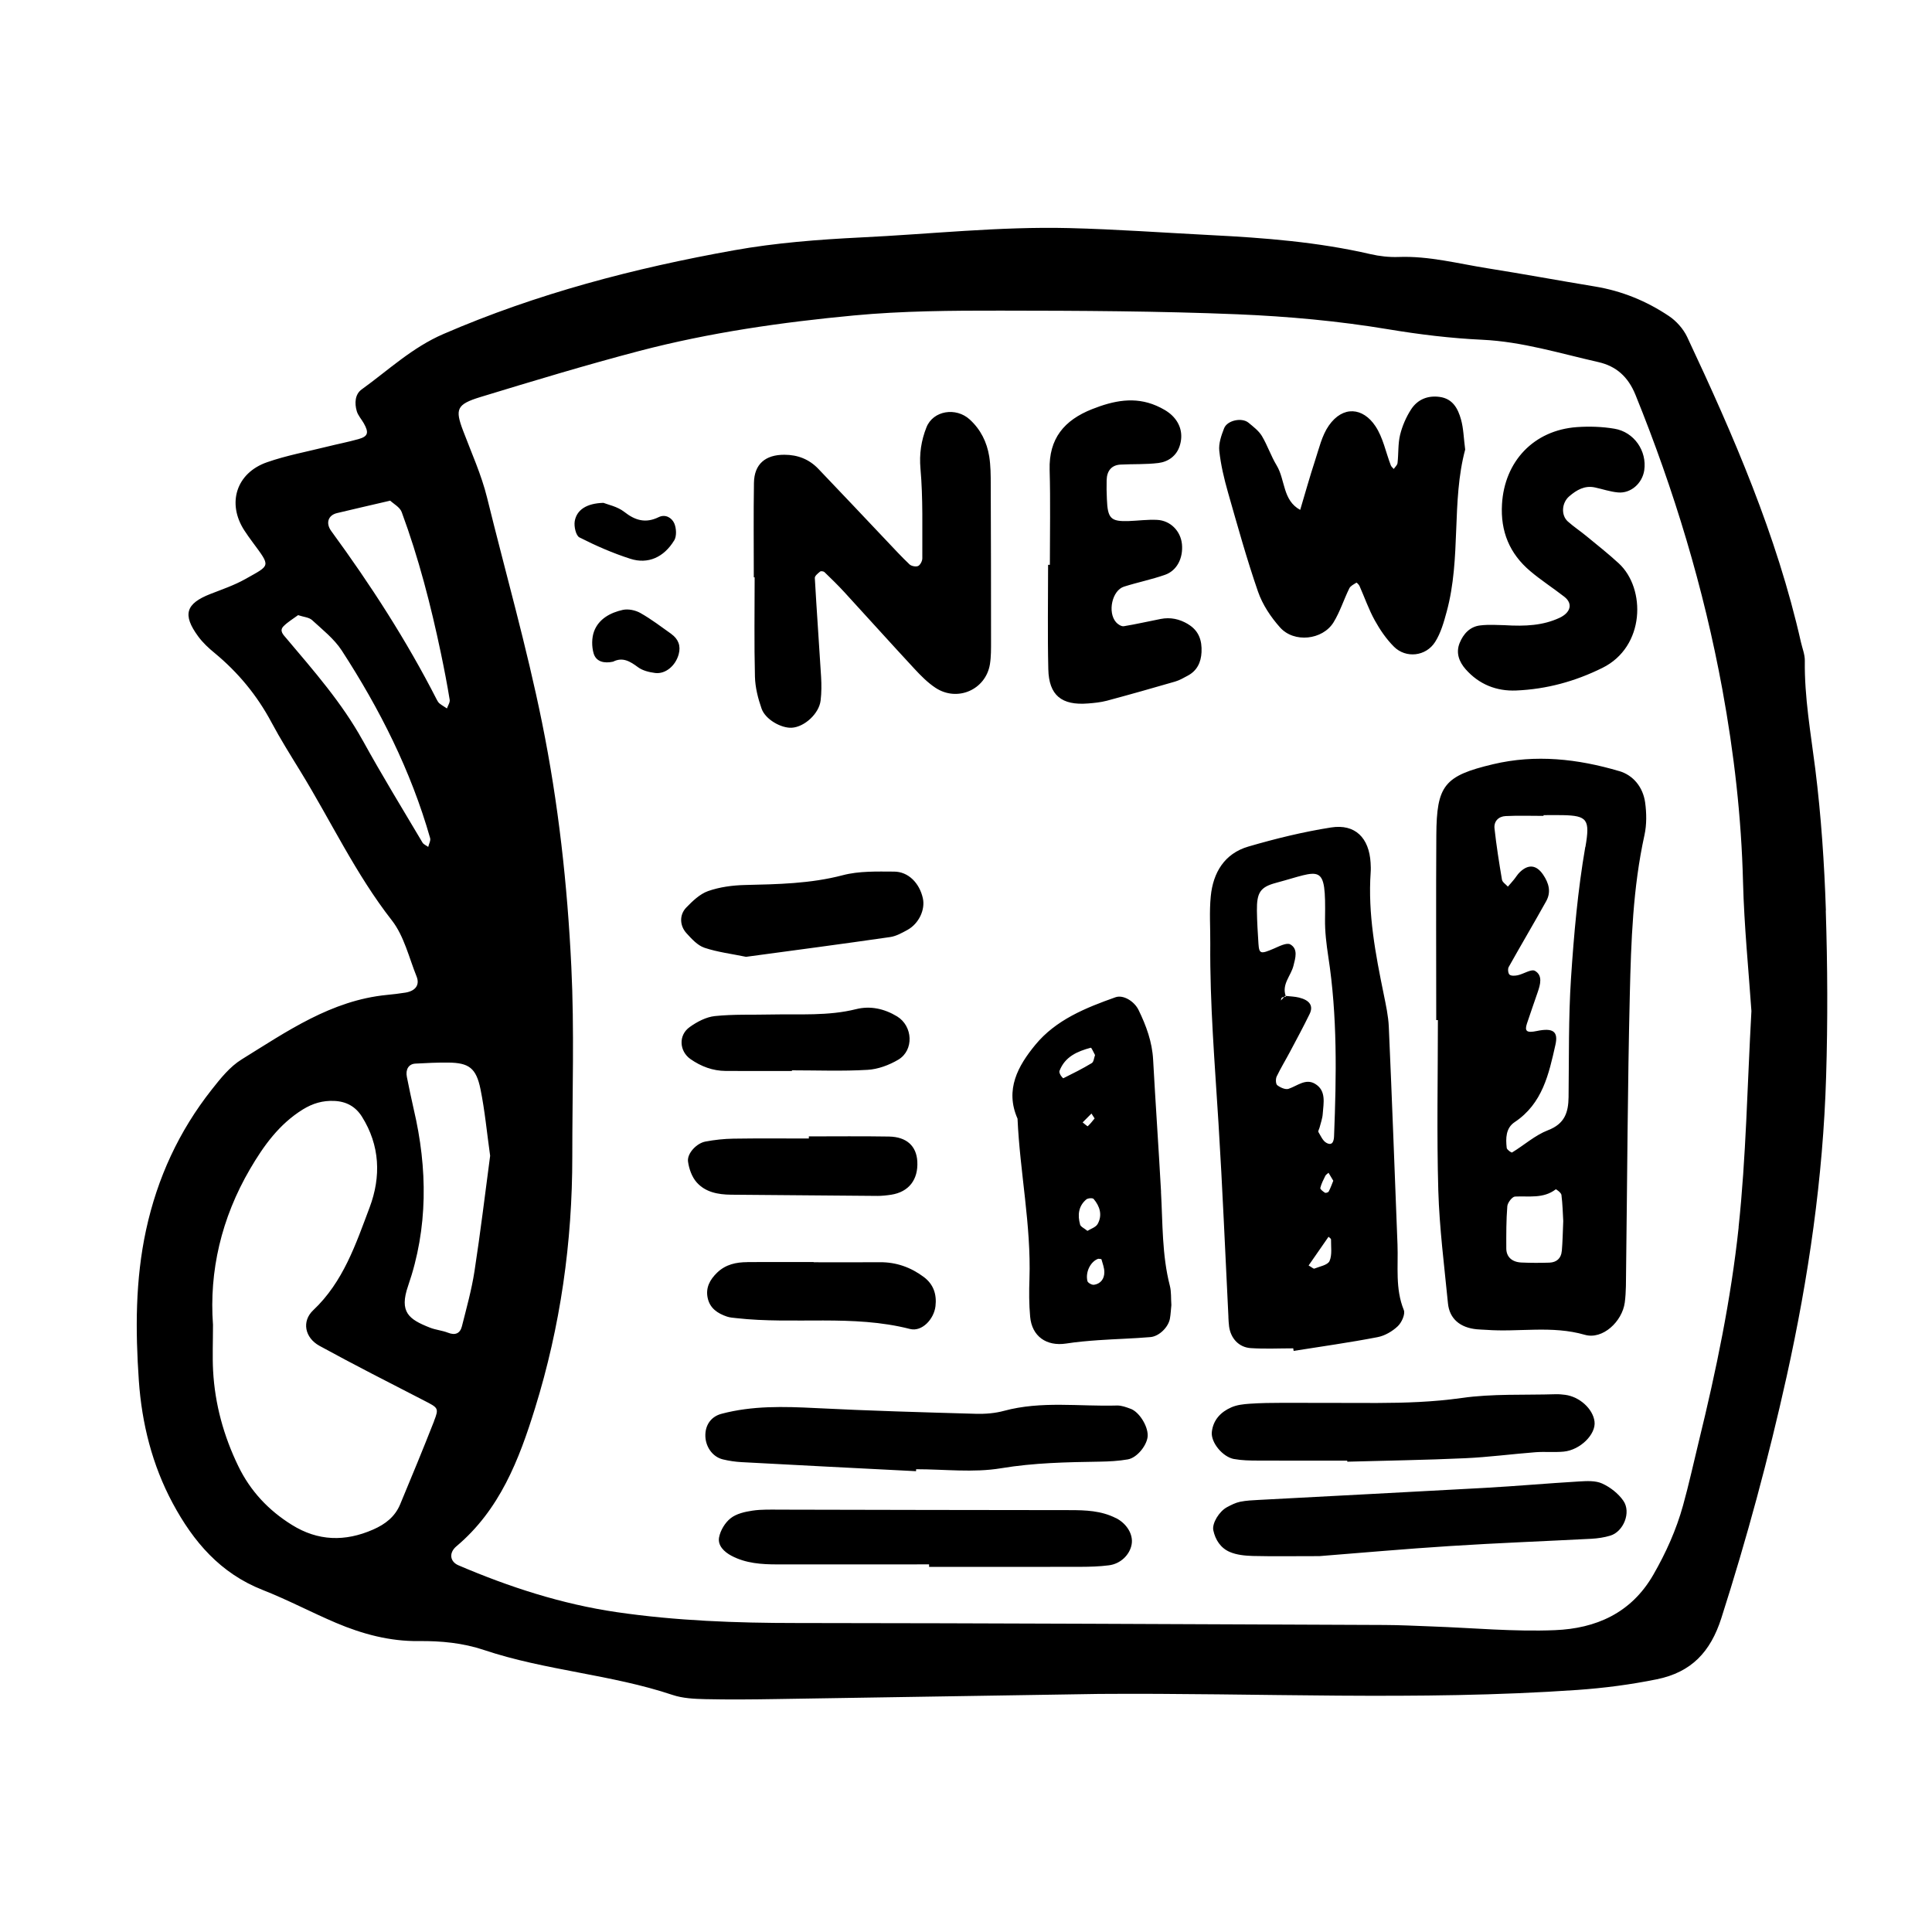 <svg xmlns="http://www.w3.org/2000/svg" width="128" height="128" viewBox="0 0 128 128"><path d="M120.97 60.328c-.103-3.133-.315-6.272-.703-9.383-.3-2.386-.725-4.752-.693-7.17.006-.406-.162-.817-.256-1.225-1.6-7.083-4.47-13.694-7.54-20.227-.255-.538-.716-1.056-1.212-1.387-1.486-.995-3.122-1.664-4.904-1.956-2.368-.39-4.728-.827-7.097-1.203-1.956-.31-3.89-.827-5.9-.752-.622.023-1.265-.048-1.87-.188-3.482-.804-7.01-1.08-10.572-1.26-3.134-.16-6.256-.388-9.397-.466-4.62-.113-9.198.4-13.794.62-2.816.14-5.65.357-8.418.854-6.592 1.18-13.045 2.865-19.232 5.542-2.082.9-3.648 2.396-5.416 3.67-.453.323-.482.92-.33 1.442.084.288.312.533.466.805.35.62.285.866-.34 1.045-.703.198-1.42.334-2.128.512-1.317.328-2.665.577-3.94 1.023-2.043.71-2.67 2.723-1.507 4.516.17.262.354.52.54.77 1.226 1.664 1.206 1.507-.485 2.46-.722.404-1.52.677-2.298.98-1.64.64-1.87 1.372-.815 2.812.304.414.695.78 1.097 1.107 1.55 1.283 2.805 2.8 3.755 4.58.59 1.107 1.26 2.173 1.916 3.243 2.022 3.294 3.664 6.814 6.068 9.89.805 1.035 1.128 2.45 1.634 3.71.226.56-.072.96-.73 1.07-.414.068-.83.113-1.246.155-3.676.362-6.61 2.415-9.613 4.272-.78.48-1.403 1.264-1.983 2-2.17 2.75-3.6 5.848-4.348 9.29-.72 3.317-.71 6.667-.48 10 .197 2.82.88 5.572 2.24 8.108 1.374 2.56 3.16 4.65 5.964 5.752 1.65.647 3.228 1.488 4.864 2.182 1.743.74 3.564 1.227 5.473 1.205 1.478-.017 2.934.123 4.33.592 4.077 1.364 8.414 1.612 12.487 2.975.677.228 1.44.263 2.164.28 1.57.035 3.143.02 4.713-.006 7.12-.11 14.238-.228 21.357-.34 10.57-.08 21.15.47 31.715-.264 1.78-.125 3.525-.353 5.267-.707 2.283-.466 3.552-1.808 4.27-4.05 1.69-5.28 3.13-10.615 4.33-16.023 1.447-6.548 2.413-13.162 2.612-19.866.112-3.66.096-7.332-.023-10.994zM22.322 33.995c1.118-.27 2.24-.523 3.53-.825.225.213.64.43.76.752 1.125 3.045 1.934 6.184 2.6 9.36.214 1.02.412 2.046.58 3.074.032.177-.114.384-.18.58-.16-.108-.332-.204-.485-.324-.08-.062-.14-.16-.186-.252-2.004-3.928-4.39-7.616-6.99-11.17-.39-.53-.212-1.053.374-1.196zm1.707 15.06c-1.377-2.495-3.24-4.61-5.06-6.767-.186-.222-.49-.494-.18-.803.28-.28.635-.49.96-.73.37.124.724.143.927.328.69.635 1.46 1.24 1.963 2.01 2.515 3.873 4.585 7.97 5.857 12.43.05.17-.08.39-.125.587-.128-.096-.306-.162-.38-.288-1.334-2.248-2.698-4.477-3.958-6.765zm4.727 45.104c-.725 1.847-1.483 3.682-2.248 5.515-.34.81-.97 1.305-1.785 1.662-1.867.82-3.66.768-5.387-.31-1.545-.96-2.75-2.242-3.548-3.89-.97-2-1.55-4.106-1.67-6.324-.05-.94-.007-1.884-.007-3.042-.26-3.545.552-7.06 2.453-10.316.907-1.55 1.933-2.98 3.503-3.952.65-.4 1.312-.597 2.077-.563.8.034 1.41.372 1.83 1.034 1.204 1.912 1.28 3.983.515 6.02-.917 2.433-1.743 4.935-3.74 6.815-.774.732-.555 1.823.416 2.356 2.288 1.254 4.618 2.436 6.937 3.63.933.48.992.494.65 1.363zm-.28-6.203c-1.378-.544-2.045-1.013-1.437-2.768 1.324-3.824 1.295-7.77.37-11.705-.165-.707-.306-1.422-.452-2.13-.102-.496.117-.863.563-.886.73-.04 1.458-.076 2.186-.068 1.355.014 1.842.357 2.127 1.758.29 1.422.423 2.876.64 4.417-.334 2.51-.642 5.086-1.037 7.648-.19 1.227-.527 2.436-.832 3.645-.117.47-.435.624-.928.427-.384-.15-.815-.184-1.198-.337zm86.714-6.645c-.51 4.775-1.49 9.493-2.634 14.165-.348 1.422-.657 2.853-1.05 4.262-.447 1.615-1.128 3.13-1.97 4.594-1.47 2.555-3.817 3.56-6.517 3.67-2.71.113-5.437-.15-8.156-.246-1.045-.037-2.093-.094-3.14-.097-12.988-.052-25.977-.12-38.964-.13-3.985 0-7.965-.146-11.9-.72-3.627-.53-7.115-1.66-10.49-3.105-.56-.242-.646-.825-.128-1.26 2.866-2.41 4.146-5.722 5.205-9.143 1.685-5.43 2.475-11.004 2.47-16.69-.002-4.188.14-8.385-.064-12.564-.26-5.428-.856-10.828-1.94-16.174-1.018-5.024-2.424-9.947-3.646-14.916-.373-1.512-1.032-2.957-1.585-4.422-.537-1.422-.444-1.743 1.147-2.23 3.494-1.066 6.995-2.124 10.53-3.053 4.66-1.22 9.426-1.902 14.21-2.352 3.224-.304 6.485-.324 9.73-.32 5.236.004 10.476.03 15.708.243 3.334.14 6.67.442 9.978.994 2.06.343 4.147.597 6.23.693 2.646.127 5.142.905 7.684 1.48 1.17.266 1.967.96 2.457 2.17 2.56 6.317 4.522 12.8 5.755 19.512.775 4.224 1.262 8.47 1.37 12.772.076 2.923.37 5.84.556 8.54-.276 4.938-.35 9.657-.852 14.33zm-7.923-30.226c-2.734-.807-5.53-1.123-8.347-.453-3.242.77-3.74 1.4-3.76 4.715-.025 4.08-.006 8.157-.006 12.237h.11c0 3.765-.08 7.534.027 11.294.075 2.496.397 4.986.64 7.473.1 1.02.804 1.61 1.906 1.717.208.022.416.022.625.037 2.174.165 4.355-.302 6.54.33 1.18.337 2.474-.882 2.643-2.138.096-.723.077-1.46.088-2.193.078-6.067.1-12.13.246-18.197.085-3.538.203-7.086.97-10.575.155-.698.142-1.466.044-2.178-.145-.998-.775-1.792-1.72-2.07zm-3.797 31.808c-.04.476-.347.742-.812.76-.62.02-1.246.02-1.867-.008-.62-.03-.993-.373-.995-.93-.003-.934-.007-1.872.067-2.8.02-.236.323-.63.51-.64.923-.046 1.872.154 2.698-.478.023-.022.36.223.378.366.078.617.092 1.24.12 1.732-.03.754-.042 1.378-.095 1.998zm1.56-26.784c-.498 2.877-.756 5.804-.948 8.72-.17 2.612-.128 5.238-.16 7.856-.013 1.022-.26 1.773-1.363 2.195-.855.33-1.583.99-2.38 1.474-.048.026-.34-.183-.355-.3-.072-.638-.064-1.316.523-1.708 1.846-1.227 2.268-3.18 2.705-5.13.197-.878-.158-1.134-1.232-.91-.67.14-.827.02-.654-.5.23-.694.476-1.386.713-2.08.174-.506.34-1.104-.184-1.404-.242-.138-.745.204-1.137.29-.177.037-.425.058-.545-.037-.096-.075-.13-.378-.06-.504.817-1.46 1.67-2.9 2.485-4.363.342-.613.178-1.2-.204-1.762-.437-.64-.966-.718-1.543-.162-.15.143-.256.33-.388.49-.128.16-.267.313-.402.467-.135-.152-.363-.29-.392-.46-.19-1.125-.37-2.258-.494-3.394-.053-.474.27-.8.736-.82.837-.042 1.676-.012 2.513-.012v-.05c.42 0 .838-.007 1.26 0 1.647.033 1.828.286 1.514 2.108zM81.384 87.26c.01.21.02.42.047.626.108.78.64 1.376 1.43 1.43.936.063 1.877.015 2.818.015.01.056.02.113.028.17 1.852-.295 3.712-.554 5.552-.91.482-.09.984-.382 1.344-.723.26-.242.513-.804.403-1.075-.578-1.42-.363-2.89-.418-4.343-.187-4.807-.363-9.61-.576-14.417-.032-.724-.192-1.447-.336-2.16-.547-2.667-1.056-5.333-.866-8.075.016-.21.008-.42-.004-.63-.096-1.66-1.024-2.597-2.62-2.346-1.847.29-3.68.74-5.48 1.265-1.577.46-2.337 1.722-2.49 3.296-.103 1.036-.023 2.092-.032 3.137-.033 3.976.3 7.936.545 11.904.267 4.275.443 8.56.658 12.838zm6.7-3.712c-.12.267-.65.357-1.005.5-.057.022-.167-.087-.38-.207.446-.64.883-1.272 1.32-1.902.06.06.165.12.165.18-.008.483.083 1.02-.1 1.43zm-.057-4.604c-.028.056-.197.11-.245.077-.127-.08-.33-.235-.308-.315.067-.28.205-.544.334-.806.043-.08.14-.135.21-.2l.315.527c-.084.21-.176.47-.303.715zm-3.5-20.45c3.02-.805 3.32-1.416 3.26 2.386-.013.83.09 1.666.214 2.49.61 3.943.54 7.908.385 11.874-.007.222-.043.733-.512.47-.235-.13-.373-.46-.526-.716-.035-.06.053-.194.077-.293.075-.304.192-.606.21-.913.05-.715.25-1.532-.51-1.987-.622-.373-1.178.14-1.757.333-.205.068-.544-.085-.745-.24-.106-.08-.116-.415-.04-.578.268-.56.595-1.092.886-1.643.44-.828.885-1.653 1.297-2.498.26-.536.013-.91-.7-1.087-.288-.07-.587-.077-.885-.11.007.017.007.032.015.05-.038.007-.078.01-.117.017-.073.08-.146.157-.218.237.02-.066.025-.166.07-.194.043-.025.094-.035.147-.043.02-.02.043-.047.064-.07l.04.005c-.277-.78.35-1.337.514-2.005.126-.506.32-1.107-.21-1.41-.238-.135-.737.125-1.086.276-.875.376-.978.363-1.024-.32-.046-.728-.094-1.46-.102-2.19-.013-1.188.212-1.562 1.253-1.84zm-34.53-20.24c0 2.195-.036 4.388.02 6.58.018.71.203 1.44.44 2.116.254.72 1.3 1.304 2.003 1.264.837-.05 1.807-.934 1.908-1.805.062-.515.062-1.044.032-1.56-.132-2.188-.293-4.37-.416-6.557-.008-.138.208-.306.35-.424.052-.044.23-.02.287.034.45.434.898.87 1.32 1.33 1.55 1.69 3.087 3.4 4.648 5.083.423.456.875.914 1.39 1.254 1.445.954 3.324.13 3.605-1.556.083-.512.075-1.042.075-1.563 0-3.444-.005-6.89-.02-10.34 0-.623-.004-1.257-.1-1.87-.156-.947-.56-1.778-1.29-2.446-.906-.832-2.426-.602-2.87.52-.343.866-.482 1.75-.395 2.74.175 1.97.11 3.958.122 5.94 0 .175-.136.437-.277.504-.147.067-.445.01-.57-.105-.527-.5-1.02-1.036-1.52-1.564-1.51-1.59-3.008-3.19-4.525-4.77-.605-.63-1.357-.93-2.245-.93-1.255-.005-1.998.614-2.018 1.86-.033 2.084-.01 4.173-.01 6.26h.057zm33.35.943c.296.86.848 1.688 1.46 2.373.925 1.04 2.817.836 3.543-.338.43-.7.68-1.51 1.044-2.25.08-.168.303-.27.474-.38.016-.012.162.13.203.22.337.76.61 1.553 1.01 2.276.348.63.768 1.245 1.275 1.75.79.785 2.115.643 2.724-.316.377-.594.58-1.316.767-2.008.97-3.563.302-7.3 1.225-10.74-.1-.764-.11-1.398-.276-1.99-.2-.713-.538-1.375-1.406-1.496-.802-.114-1.475.17-1.9.823-.33.51-.586 1.1-.73 1.688-.146.6-.098 1.246-.17 1.867-.016.14-.163.265-.25.395-.066-.08-.16-.15-.195-.24-.335-.872-.516-1.848-1.024-2.603-.82-1.23-2.147-1.372-3.083-.032-.46.66-.65 1.522-.91 2.31-.355 1.083-.66 2.182-.987 3.275-1.17-.634-.982-1.992-1.56-2.947-.376-.62-.608-1.33-.98-1.952-.21-.344-.563-.61-.883-.875-.44-.366-1.414-.164-1.62.373-.184.47-.37 1.01-.317 1.493.1.926.32 1.85.576 2.748.63 2.204 1.242 4.416 1.99 6.578zm-6.425 39.76c-.16-2.92-.365-5.835-.525-8.754-.064-1.177-.456-2.244-.96-3.28-.288-.596-1.024-1.034-1.533-.852-1.978.7-3.952 1.497-5.312 3.153-1.136 1.38-2.03 2.96-1.178 4.89.157 3.546.907 7.05.79 10.617-.03.835-.03 1.677.046 2.507.117 1.3 1.084 1.973 2.384 1.775.71-.11 1.43-.172 2.144-.223 1.146-.08 2.293-.106 3.438-.204.587-.05 1.19-.66 1.293-1.218.055-.306.066-.62.097-.902-.032-.45.002-.883-.1-1.28-.527-2.048-.47-4.144-.588-6.23zm-6.467-7.52c-.025.013-.147-.13-.194-.216-.045-.08-.096-.2-.067-.27.363-.95 1.187-1.298 2.075-1.537.046-.01.186.317.28.486-.068.183-.084.456-.218.534-.607.367-1.24.683-1.878 1zM72.52 74.1c-.134.16-.278.356-.455.516-.018.017-.22-.164-.337-.254l.585-.587.208.324zm-.96 7.03c-.172-.618-.118-1.22.41-1.665.108-.088.42-.11.487-.03.413.487.592 1.068.267 1.654-.12.22-.457.32-.678.46-.208-.172-.446-.27-.49-.42zm.917 3.99c-.135.02-.405-.128-.432-.245-.147-.608.216-1.306.717-1.478.075.01.203.008.213.037.078.282.192.567.19.856 0 .435-.24.764-.69.832zm6.23-43.773c-.568-.338-1.162-.465-1.805-.34-.818.157-1.63.35-2.45.482-.158.023-.396-.128-.513-.266-.578-.668-.255-2.112.53-2.357.895-.284 1.82-.47 2.708-.78.8-.276 1.22-1.114 1.13-2.036-.085-.863-.757-1.564-1.647-1.607-.62-.032-1.25.056-1.876.078-1.195.04-1.4-.166-1.45-1.456-.02-.418-.028-.838-.016-1.26.018-.628.34-.996.925-1.025.836-.044 1.678-.003 2.504-.105.646-.078 1.19-.467 1.403-1.11.25-.75.08-1.473-.485-2.028-.288-.283-.672-.49-1.047-.655-1.45-.63-2.845-.335-4.257.222-1.855.733-2.88 1.952-2.82 4.032.06 2.094.015 4.192.015 6.285h-.117c0 2.305-.04 4.61.014 6.913.038 1.732.88 2.414 2.635 2.272.415-.032.837-.075 1.24-.18 1.514-.406 3.02-.833 4.526-1.27.296-.087.574-.248.85-.398.608-.328.866-.878.9-1.547.038-.778-.174-1.43-.896-1.86zm18.4 2.997c.886 1 2.038 1.46 3.353 1.403 2.002-.087 3.883-.597 5.7-1.496 2.842-1.4 2.892-5.26 1.09-6.925-.69-.635-1.428-1.218-2.156-1.816-.4-.33-.838-.618-1.224-.964-.46-.416-.405-1.237.098-1.666.486-.417 1.02-.733 1.702-.585.51.11 1.01.284 1.523.33.85.08 1.61-.598 1.742-1.462.19-1.277-.663-2.543-1.978-2.76-.816-.138-1.668-.164-2.496-.105-2.85.21-4.783 2.27-4.95 5.102-.108 1.813.506 3.285 1.87 4.437.715.605 1.51 1.117 2.25 1.692.605.464.425 1.067-.325 1.412-1.085.496-2.213.565-3.646.478-.35 0-.98-.057-1.594.017-.68.078-1.116.56-1.362 1.167-.264.654-.032 1.248.402 1.74zm-22.2 48.993c-.29-.107-.604-.226-.904-.218-2.496.073-5.01-.317-7.485.353-.595.162-1.24.213-1.86.196-3.545-.1-7.094-.2-10.636-.38-2.096-.106-4.173-.163-6.22.38-.658.174-1.048.69-1.07 1.367-.027.773.455 1.483 1.16 1.653.402.097.82.16 1.234.182 3.854.21 7.71.403 11.565.6 0-.043 0-.088.004-.13 1.88 0 3.8.242 5.627-.065 2.188-.363 4.355-.403 6.543-.437.623-.01 1.25-.043 1.86-.15.64-.115 1.313-1 1.313-1.592.003-.64-.565-1.55-1.13-1.76zm31.24 4.95c-.442-.202-1.023-.166-1.537-.136-2.075.123-4.15.308-6.224.424-4.994.277-9.988.53-14.984.798-.416.022-.836.04-1.242.123-.3.062-.587.208-.86.354-.522.276-1.008 1.066-.916 1.53.133.644.496 1.188 1.09 1.44.462.2 1.008.25 1.52.267 1.356.032 2.71.01 4.422.01 2.665-.208 5.67-.48 8.683-.67 3.113-.2 6.233-.317 9.35-.48.413-.024.832-.086 1.227-.204.88-.256 1.412-1.547.873-2.317-.334-.48-.865-.896-1.4-1.138zm-32.22 2.29c-.97-.492-2.002-.527-3.058-.527-6.38-.002-12.76-.02-19.14-.032-.626 0-1.263-.026-1.877.066-.504.075-1.067.203-1.446.504-.37.29-.68.806-.766 1.27-.1.543.344.964.82 1.215.954.506 1.997.573 3.053.573 3.346-.003 6.693-.002 10.042-.002v.166c3.345 0 6.69.004 10.037-.004.625-.002 1.255-.02 1.874-.1.773-.095 1.387-.696 1.508-1.386.12-.668-.335-1.39-1.045-1.747zm7.842-3.912c.506.093 1.033.1 1.55.102 1.98.01 3.96.004 5.94.004v.07c2.604-.073 5.21-.11 7.81-.23 1.553-.07 3.1-.277 4.654-.397.62-.048 1.252.018 1.872-.04 1.106-.105 2.155-1.157 2.046-1.997-.107-.838-.987-1.64-1.945-1.766-.206-.026-.416-.046-.623-.04-2.083.065-4.19-.042-6.24.25-1.873.266-3.73.324-5.6.33-2.085.003-4.17-.014-6.254-.01-.73 0-1.46.01-2.186.06-.412.028-.847.076-1.216.24-.695.304-1.202.83-1.29 1.63-.076.686.708 1.657 1.48 1.796zM46.672 62.792c.877.292 1.813.405 2.755.6 3.188-.43 6.37-.85 9.55-1.31.397-.057.782-.276 1.144-.473.757-.416 1.19-1.343 1.02-2.1-.223-1-.957-1.76-1.905-1.763-1.138-.005-2.322-.045-3.404.24-2.144.562-4.31.597-6.49.648-.816.02-1.664.134-2.428.402-.546.192-1.03.66-1.45 1.094-.463.48-.44 1.2.022 1.703.34.373.728.804 1.182.956zM49.52 83.62c-.75.002-1.445.15-2.013.7-.477.465-.765.992-.622 1.67.144.688.66 1.028 1.275 1.236.196.067.41.08.618.103 3.823.432 7.712-.255 11.515.72.79.2 1.584-.65 1.685-1.51.092-.785-.13-1.45-.772-1.933-.86-.643-1.827-.99-2.912-.98-1.46.01-2.926.002-4.387.002v-.015c-1.46 0-2.925 0-4.386.002zm-1.44-12.667c1.465.01 2.926.002 4.387.002v-.043c1.67 0 3.344.066 5.008-.032.693-.038 1.43-.314 2.037-.672 1.058-.63.968-2.233-.08-2.87-.843-.51-1.77-.714-2.71-.48-1.855.464-3.732.315-5.607.355-1.25.03-2.512-.025-3.755.105-.575.06-1.18.378-1.663.725-.766.542-.693 1.603.05 2.125.705.49 1.476.78 2.337.785zm10.034 8.28c.312 0 .624-.033.933-.08 1.163-.184 1.792-.995 1.728-2.2-.056-1.027-.708-1.633-1.877-1.654-1.772-.03-3.542-.01-5.31-.01v.14c-1.668 0-3.334-.016-5 .01-.62.01-1.247.078-1.855.193-.584.11-1.22.787-1.15 1.32.064.48.254 1.018.568 1.376.58.66 1.423.816 2.28.824 3.228.028 6.453.058 9.68.08zM44.477 42c-.672-.477-1.33-.98-2.044-1.384-.328-.187-.804-.288-1.167-.21-.82.182-1.59.588-1.905 1.415-.164.437-.164 1.015-.032 1.467.165.563.71.676 1.288.55.635-.323 1.122-.026 1.65.364.306.23.746.334 1.14.385.68.085 1.346-.472 1.557-1.237.155-.557-.025-1.016-.485-1.344zm.192-6.196c.172-.286.143-.816 0-1.138-.16-.354-.575-.626-1.034-.402-.853.416-1.544.226-2.277-.352-.455-.356-1.09-.48-1.38-.597-1.114.032-1.765.46-1.9 1.21-.06.345.074.96.312 1.08 1.086.552 2.215 1.046 3.376 1.417 1.164.373 2.218-.096 2.9-1.218z"/></svg>
